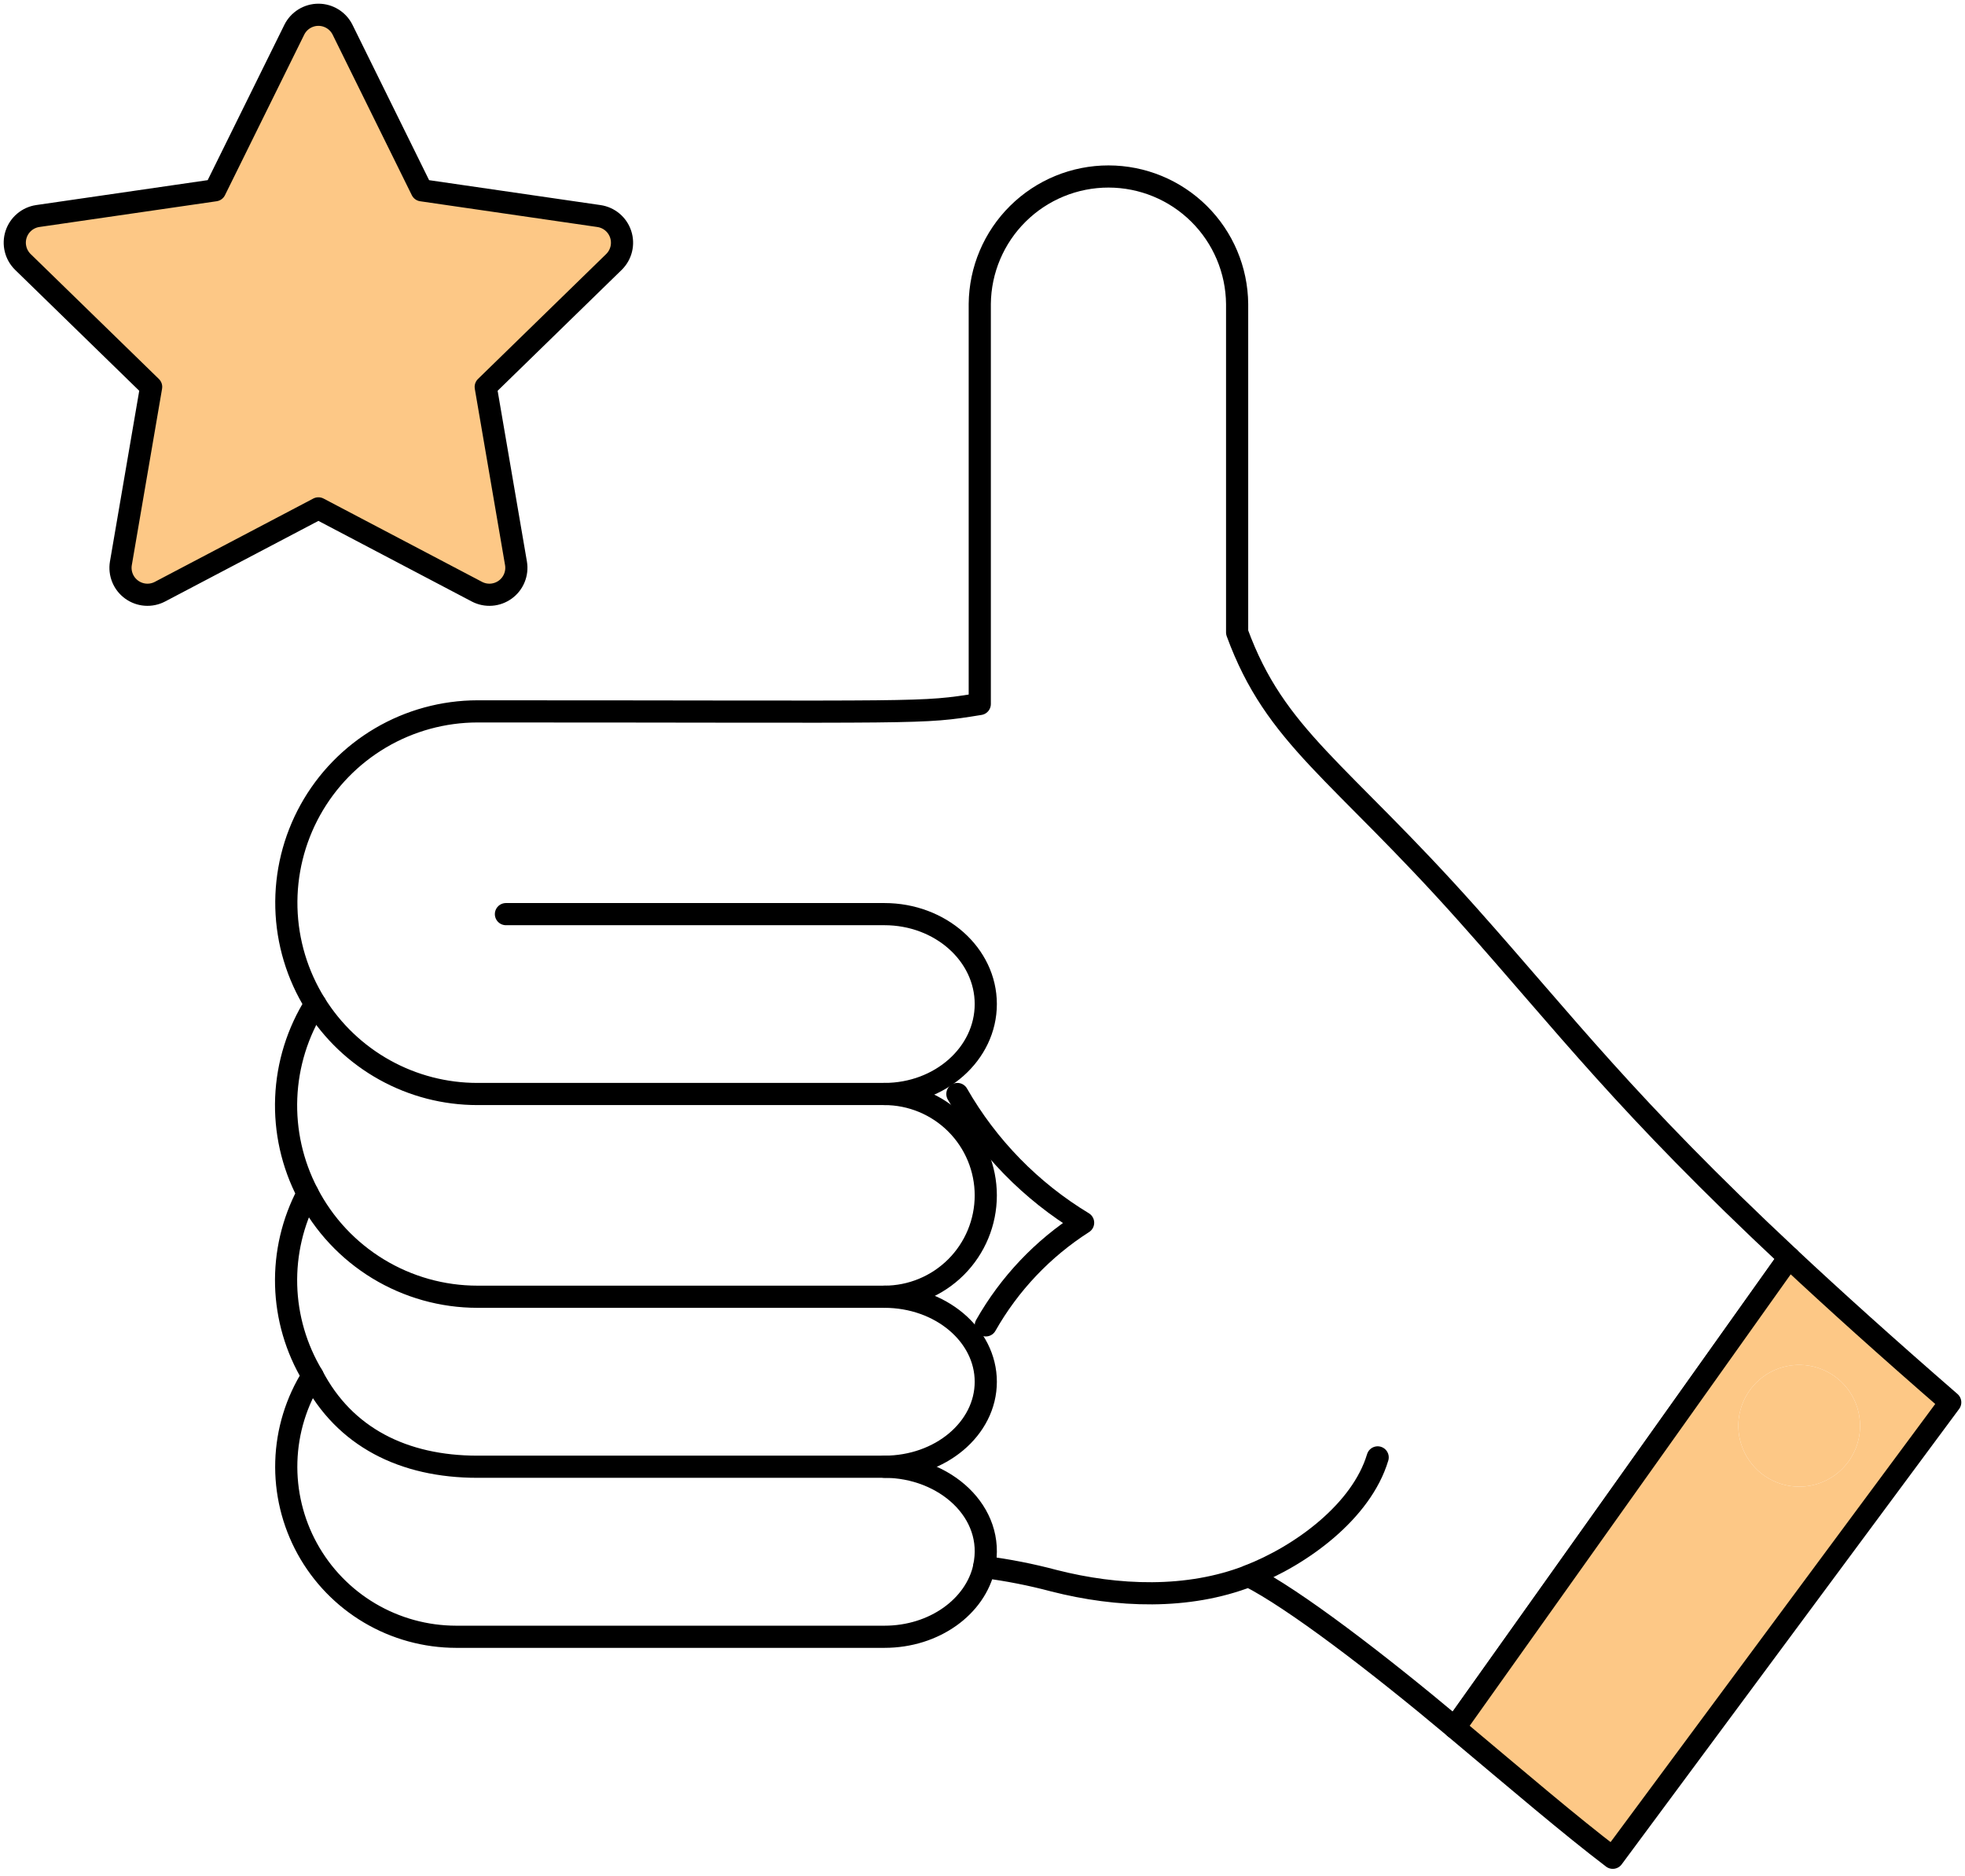 <svg width="133" height="127" viewBox="0 0 133 127" fill="none" xmlns="http://www.w3.org/2000/svg">
<path d="M40.544 14.625L28.546 12.881L23.186 2.013C23.035 1.708 22.802 1.453 22.513 1.274C22.225 1.095 21.892 1 21.552 1C21.213 1 20.88 1.095 20.591 1.274C20.303 1.453 20.07 1.708 19.919 2.013L14.555 12.88L2.557 14.623C2.221 14.672 1.906 14.815 1.647 15.034C1.387 15.253 1.194 15.54 1.089 15.863C0.984 16.186 0.972 16.532 1.053 16.862C1.133 17.191 1.305 17.492 1.547 17.73L10.23 26.19L8.181 38.136C8.125 38.471 8.164 38.814 8.293 39.128C8.421 39.442 8.635 39.713 8.91 39.912C9.184 40.111 9.509 40.23 9.847 40.255C10.185 40.28 10.523 40.21 10.824 40.053L21.552 34.412L32.282 40.053C32.583 40.21 32.921 40.28 33.26 40.255C33.598 40.23 33.922 40.111 34.197 39.912C34.471 39.713 34.685 39.442 34.813 39.128C34.942 38.814 34.981 38.471 34.925 38.136L32.876 26.19L41.554 17.732C41.796 17.494 41.968 17.194 42.049 16.864C42.13 16.534 42.117 16.189 42.012 15.866C41.907 15.543 41.714 15.255 41.455 15.036C41.195 14.817 40.88 14.675 40.544 14.625Z" fill="#FDC886"/>
<path d="M40.544 14.625L28.546 12.881L23.186 2.013C23.035 1.708 22.802 1.453 22.513 1.274C22.225 1.095 21.892 1 21.552 1C21.213 1 20.88 1.095 20.591 1.274C20.303 1.453 20.07 1.708 19.919 2.013L14.555 12.88L2.557 14.623C2.221 14.672 1.906 14.815 1.647 15.034C1.387 15.253 1.194 15.54 1.089 15.863C0.984 16.186 0.972 16.532 1.053 16.862C1.133 17.191 1.305 17.492 1.547 17.73L10.23 26.19L8.181 38.136C8.125 38.471 8.164 38.814 8.293 39.128C8.421 39.442 8.635 39.713 8.91 39.912C9.184 40.111 9.509 40.23 9.847 40.255C10.185 40.28 10.523 40.21 10.824 40.053L21.552 34.412L32.282 40.053C32.583 40.21 32.921 40.28 33.26 40.255C33.598 40.23 33.922 40.111 34.197 39.912C34.471 39.713 34.685 39.442 34.813 39.128C34.942 38.814 34.981 38.471 34.925 38.136L32.876 26.19L41.554 17.732C41.796 17.494 41.968 17.194 42.049 16.864C42.13 16.534 42.117 16.189 42.012 15.866C41.907 15.543 41.714 15.255 41.455 15.036C41.195 14.817 40.88 14.675 40.544 14.625Z" stroke="black" stroke-width="1.5" stroke-linecap="round" stroke-linejoin="round"/>
<path d="M99.315 61.878C90.586 52.086 86.34 49.931 83.734 42.809V20.576C83.713 18.281 82.786 16.087 81.156 14.471C79.526 12.855 77.324 11.948 75.028 11.947C72.734 11.946 70.531 12.851 68.899 14.465C67.267 16.08 66.338 18.273 66.315 20.568V47.654C62.205 48.321 63.015 48.154 32.322 48.154C30.011 48.157 27.743 48.777 25.753 49.95C23.763 51.124 22.123 52.809 21.003 54.83C19.884 56.851 19.325 59.134 19.384 61.444C19.444 63.754 20.121 66.005 21.344 67.966C20.144 69.871 19.464 72.057 19.373 74.307C19.282 76.556 19.782 78.791 20.825 80.787C19.811 82.699 19.309 84.84 19.367 87.003C19.426 89.166 20.043 91.277 21.158 93.132C20.057 94.871 19.443 96.874 19.38 98.932C19.317 100.99 19.807 103.027 20.799 104.831C21.791 106.635 23.248 108.14 25.02 109.189C26.791 110.238 28.811 110.792 30.87 110.795H59.865C63.235 110.795 66.03 108.757 66.613 106.072C68.208 106.277 69.789 106.588 71.343 107.002C75.634 108.095 80.388 108.282 84.517 106.68C87.574 108.224 93.253 112.574 98.47 116.952L121.095 85.132C110.018 74.77 106.016 69.395 99.315 61.878Z" stroke="black" stroke-width="1.5" stroke-linecap="round" stroke-linejoin="round"/>
<path d="M21.344 67.966C22.504 69.829 24.121 71.365 26.04 72.43C27.959 73.496 30.118 74.055 32.313 74.054H59.86C63.651 74.054 66.722 71.328 66.722 67.966C66.722 64.604 63.651 61.878 59.86 61.878H34.244" stroke="black" stroke-width="1.5" stroke-linecap="round" stroke-linejoin="round"/>
<path d="M21.157 93.132C23.315 97.281 27.312 99.285 32.313 99.285H59.86C63.651 99.285 66.722 96.709 66.722 93.532C66.722 90.356 63.651 87.778 59.86 87.778" stroke="black" stroke-width="1.5" stroke-linecap="round" stroke-linejoin="round"/>
<path d="M66.607 106.068C67.408 102.359 63.941 99.285 59.858 99.285" stroke="black" stroke-width="1.5" stroke-linecap="round" stroke-linejoin="round"/>
<path d="M20.825 80.787C21.916 82.892 23.565 84.658 25.591 85.891C27.617 87.124 29.942 87.777 32.314 87.778H59.86C61.68 87.778 63.425 87.055 64.712 85.769C65.999 84.482 66.722 82.736 66.722 80.916C66.722 79.097 65.999 77.351 64.712 76.064C63.425 74.778 61.68 74.054 59.86 74.054" stroke="black" stroke-width="1.5" stroke-linecap="round" stroke-linejoin="round"/>
<path d="M84.51 106.677C88.078 105.295 92.153 102.302 93.247 98.652" stroke="black" stroke-width="1.5" stroke-linecap="round" stroke-linejoin="round"/>
<path d="M66.723 89.716C68.32 86.898 70.581 84.513 73.31 82.768C69.779 80.633 66.851 77.635 64.8 74.054" stroke="black" stroke-width="1.5" stroke-linecap="round" stroke-linejoin="round"/>
<path d="M121.088 85.129L98.463 116.949C102.796 120.582 106.282 123.566 109.159 125.755L132 94.927C127.697 91.189 124.126 87.971 121.088 85.129ZM121.778 100.634C120.963 100.634 120.167 100.392 119.488 99.939C118.811 99.486 118.283 98.843 117.971 98.09C117.659 97.337 117.577 96.508 117.736 95.709C117.895 94.91 118.288 94.175 118.864 93.599C119.44 93.022 120.175 92.63 120.974 92.471C121.774 92.312 122.602 92.394 123.355 92.706C124.108 93.017 124.751 93.546 125.204 94.223C125.657 94.901 125.899 95.698 125.899 96.513C125.899 97.054 125.792 97.59 125.585 98.09C125.378 98.59 125.075 99.044 124.691 99.426C124.309 99.81 123.855 100.113 123.355 100.32C122.855 100.527 122.319 100.634 121.778 100.634Z" fill="#FDC886"/>
<path d="M121.778 100.634C120.963 100.634 120.167 100.392 119.488 99.939C118.811 99.486 118.283 98.843 117.971 98.09C117.659 97.337 117.577 96.508 117.736 95.709C117.895 94.91 118.288 94.175 118.864 93.599C119.44 93.022 120.175 92.63 120.974 92.471C121.774 92.312 122.602 92.394 123.355 92.706C124.108 93.017 124.751 93.546 125.204 94.223C125.657 94.901 125.899 95.698 125.899 96.513C125.899 97.054 125.792 97.59 125.585 98.09C125.378 98.59 125.075 99.044 124.691 99.426C124.309 99.81 123.855 100.113 123.355 100.32C122.855 100.527 122.319 100.634 121.778 100.634Z" fill="#FDC886"/>
<path d="M121.088 85.129L98.463 116.949C102.796 120.582 106.282 123.566 109.159 125.755L132 94.927C127.697 91.189 124.126 87.971 121.088 85.129Z" stroke="black" stroke-width="1.5" stroke-linecap="round" stroke-linejoin="round"/>
</svg>
